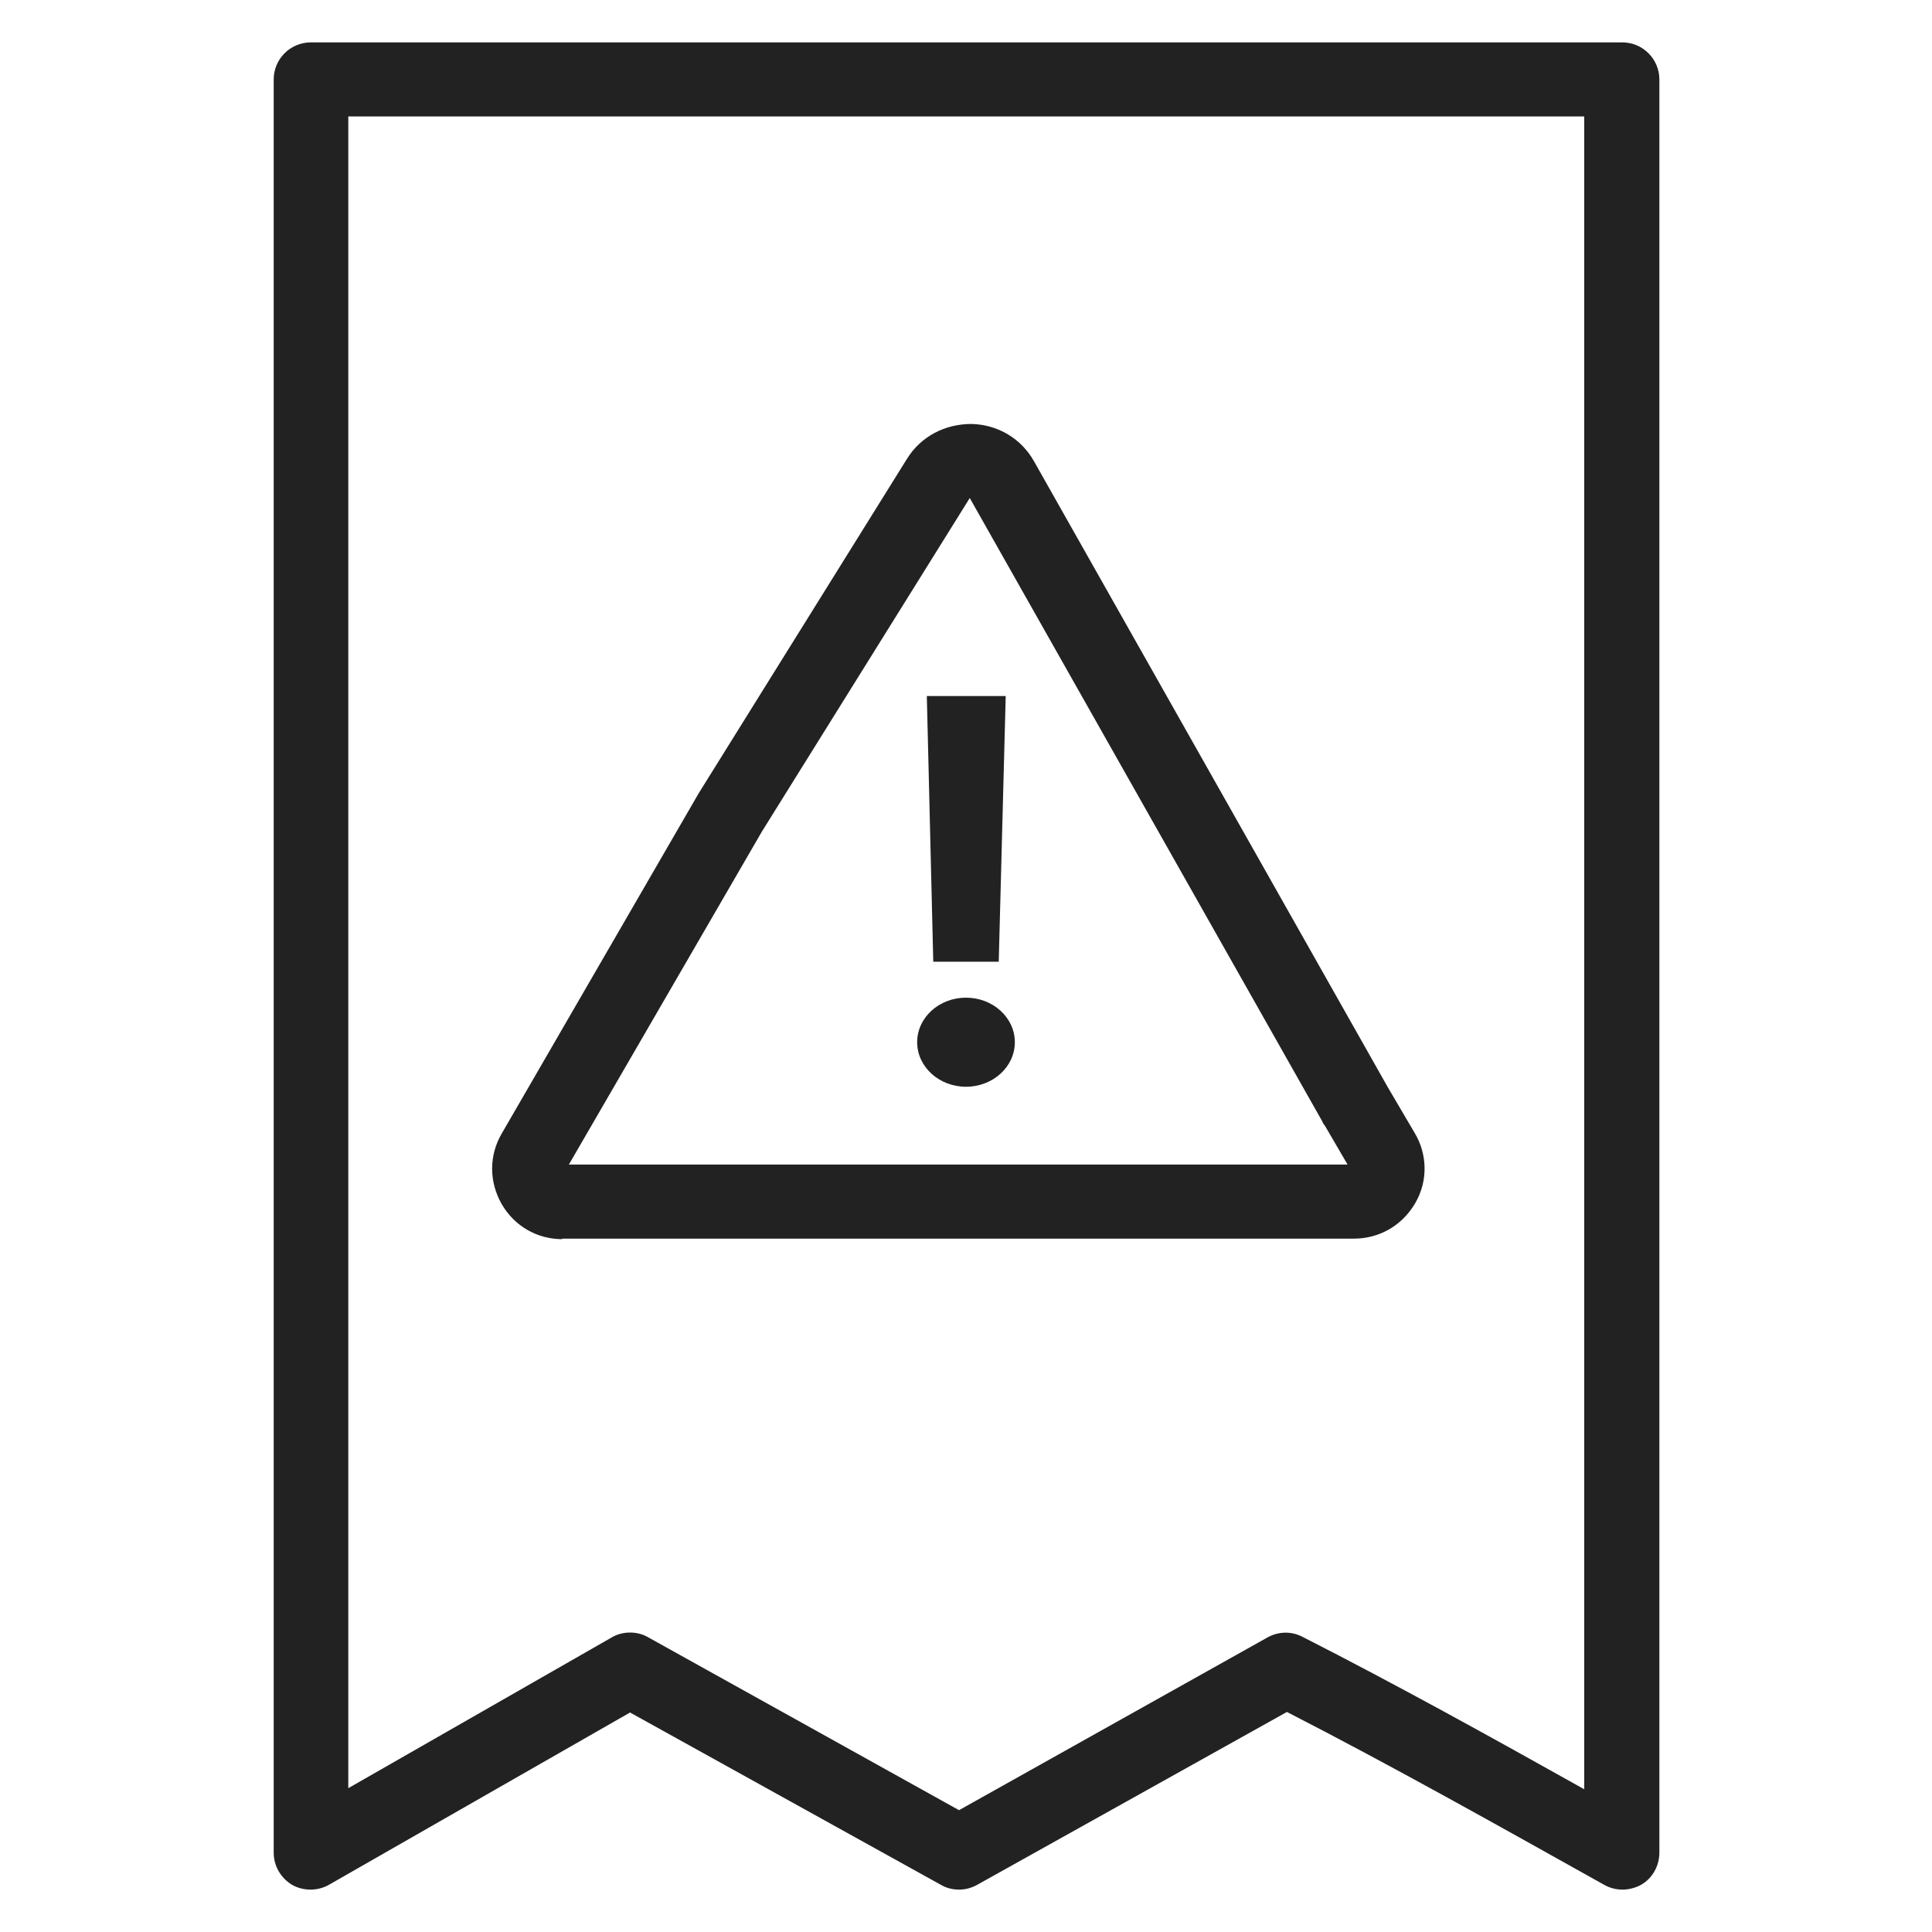 <svg width="36" height="36" viewBox="0 0 36 36" fill="none" xmlns="http://www.w3.org/2000/svg">
<g id="late invoice_M 1">
<g id="Group">
<path id="Vector" d="M30.21 0.79H5.79C5.41 0.79 5.1 1.1 5.1 1.48V34.52C5.1 34.77 5.23 34.99 5.44 35.12C5.65 35.24 5.92 35.24 6.13 35.12L11.74 31.91L17.53 35.12C17.63 35.18 17.75 35.21 17.87 35.21C17.99 35.21 18.1 35.18 18.21 35.12L23.98 31.9C25.93 32.9 27.94 34.03 29.89 35.12C30.1 35.24 30.36 35.24 30.58 35.12C30.79 35 30.92 34.77 30.92 34.52V1.48C30.92 1.1 30.61 0.79 30.23 0.79H30.21ZM29.52 33.34C27.77 32.36 26 31.38 24.27 30.5C24.06 30.39 23.82 30.4 23.62 30.51L17.87 33.73L12.08 30.51C11.98 30.45 11.86 30.42 11.74 30.42C11.62 30.42 11.5 30.45 11.4 30.51L6.49 33.32V2.17H29.52V33.34V33.34Z" fill="#222222"/>
<path id="Vector_2" d="M10.47 23.08H25.23C25.71 23.08 26.13 22.83 26.37 22.42C26.61 22.01 26.6 21.51 26.36 21.11L25.86 20.26L19.27 8.6C19.03 8.17 18.59 7.91 18.1 7.9C17.61 7.9 17.16 8.13 16.9 8.55L13.02 14.78L9.35 21.12C9.11 21.53 9.11 22.02 9.35 22.44C9.59 22.85 10.01 23.09 10.48 23.09L10.47 23.08ZM14.2 15.49L18.07 9.28L24.63 20.88L24.66 20.94L24.69 20.98L25.11 21.7H10.6L14.2 15.49V15.49Z" fill="#222222"/>
<path id="Vector_3" d="M18.61 17.92L18.74 12.97H17.27L17.39 17.92H18.61Z" fill="#222222"/>
<path id="Vector_4" d="M18 18.59C17.5 18.59 17.09 18.96 17.09 19.42C17.09 19.88 17.5 20.25 18 20.25C18.5 20.25 18.91 19.88 18.91 19.42C18.91 18.96 18.5 18.59 18 18.59Z" fill="#222222"/>
</g>
</g>
</svg>
